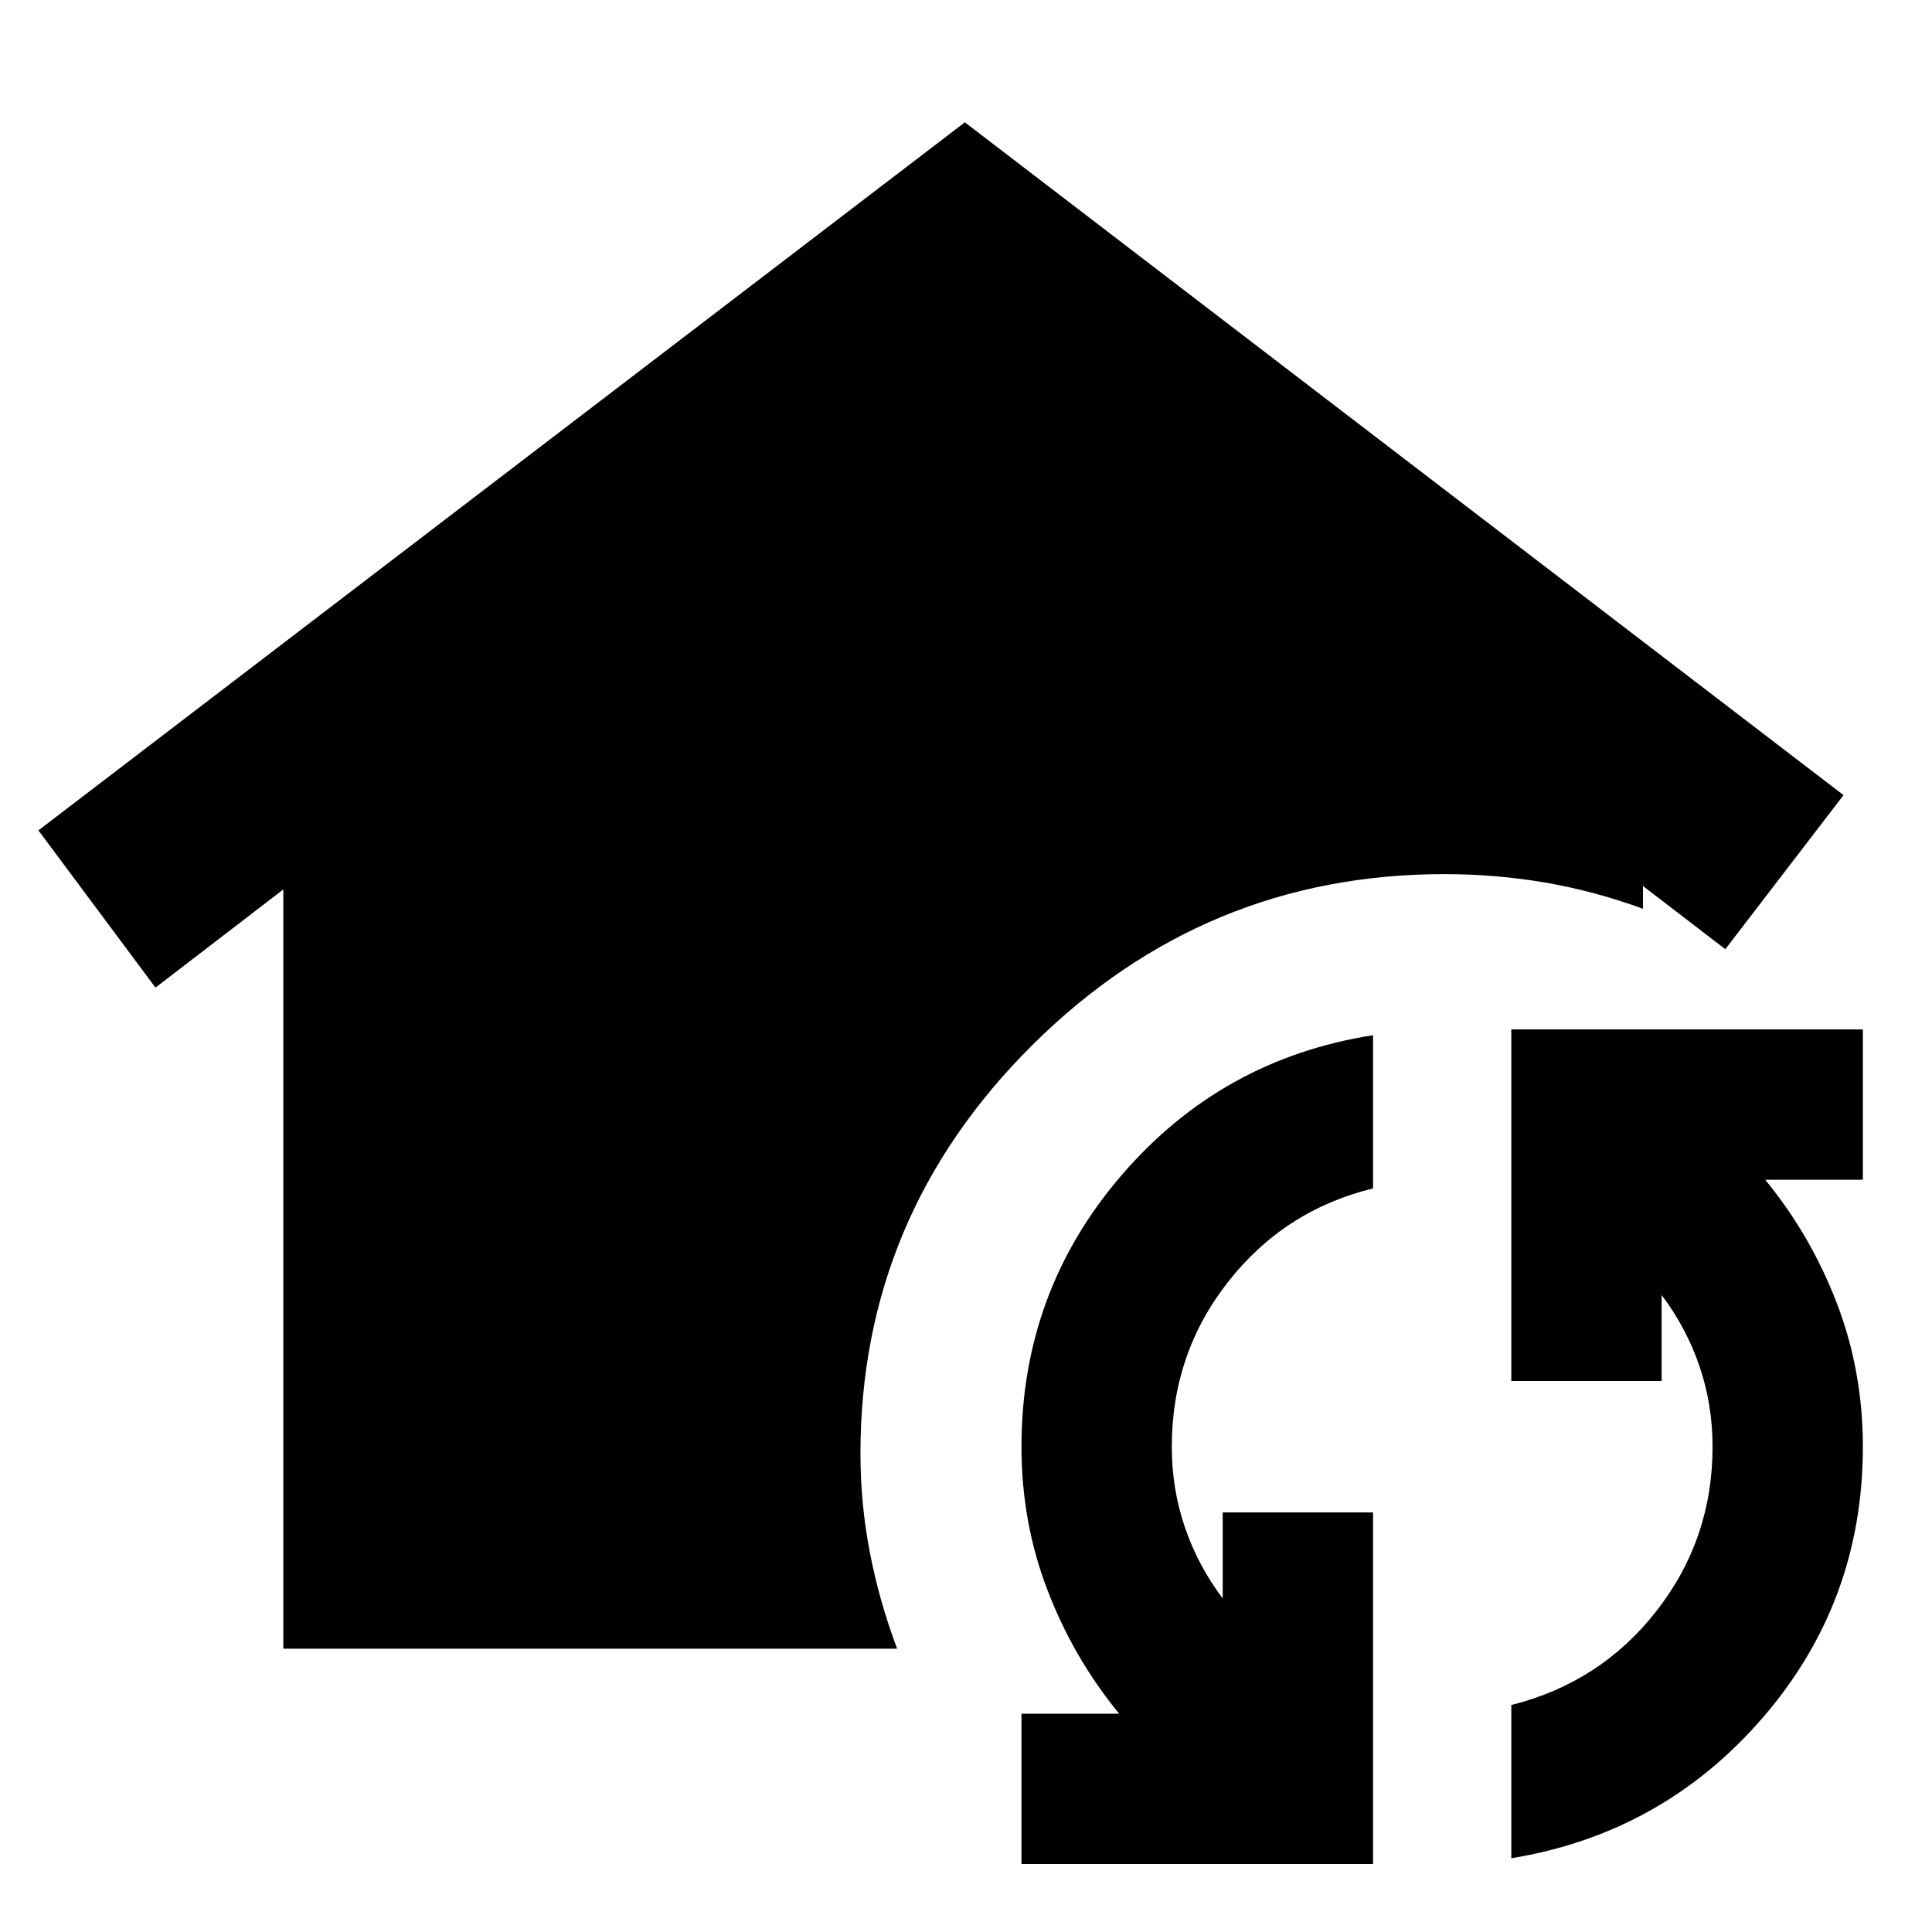 <svg xmlns="http://www.w3.org/2000/svg" height="24" viewBox="0 -960 960 960" width="24"><path d="M140.78-140.78v-377.26l-63.52 48.78-58.17-78.13 460.34-351.83 436.61 334.31-58.74 76.56-40.91-31.39v11.31q-24.09-8.83-48.61-13.03-24.52-4.19-50.04-4.19-119.26 0-204.72 84.89t-85.46 203.02q0 25.09 4.7 49.33t13.52 47.63h-305Zm541.48 107h-174.7v-74.7h48.53q-22.61-27.56-35.57-61.3-12.96-33.74-12.96-71.35 0-77.09 49.74-134.91 49.74-57.83 124.96-69.57v76.13q-44 10.74-72 46.39-28 35.66-28 81.96 0 21.09 6.54 40.15 6.55 19.07 18.76 35.24v-42.74h74.7v174.7Zm68.7-2.87v-76.13q44.43-11.18 72.21-46.83 27.79-35.65 27.79-81.52 0-21.09-6.55-40.15-6.54-19.07-18.76-35.24v42.74h-74.69v-174.7h174.69v74.7h-48.52q22.61 27.56 35.57 61.3 12.95 33.74 12.95 71.35 0 77.09-49.74 134.63-49.74 57.54-124.95 69.85Z"/></svg>